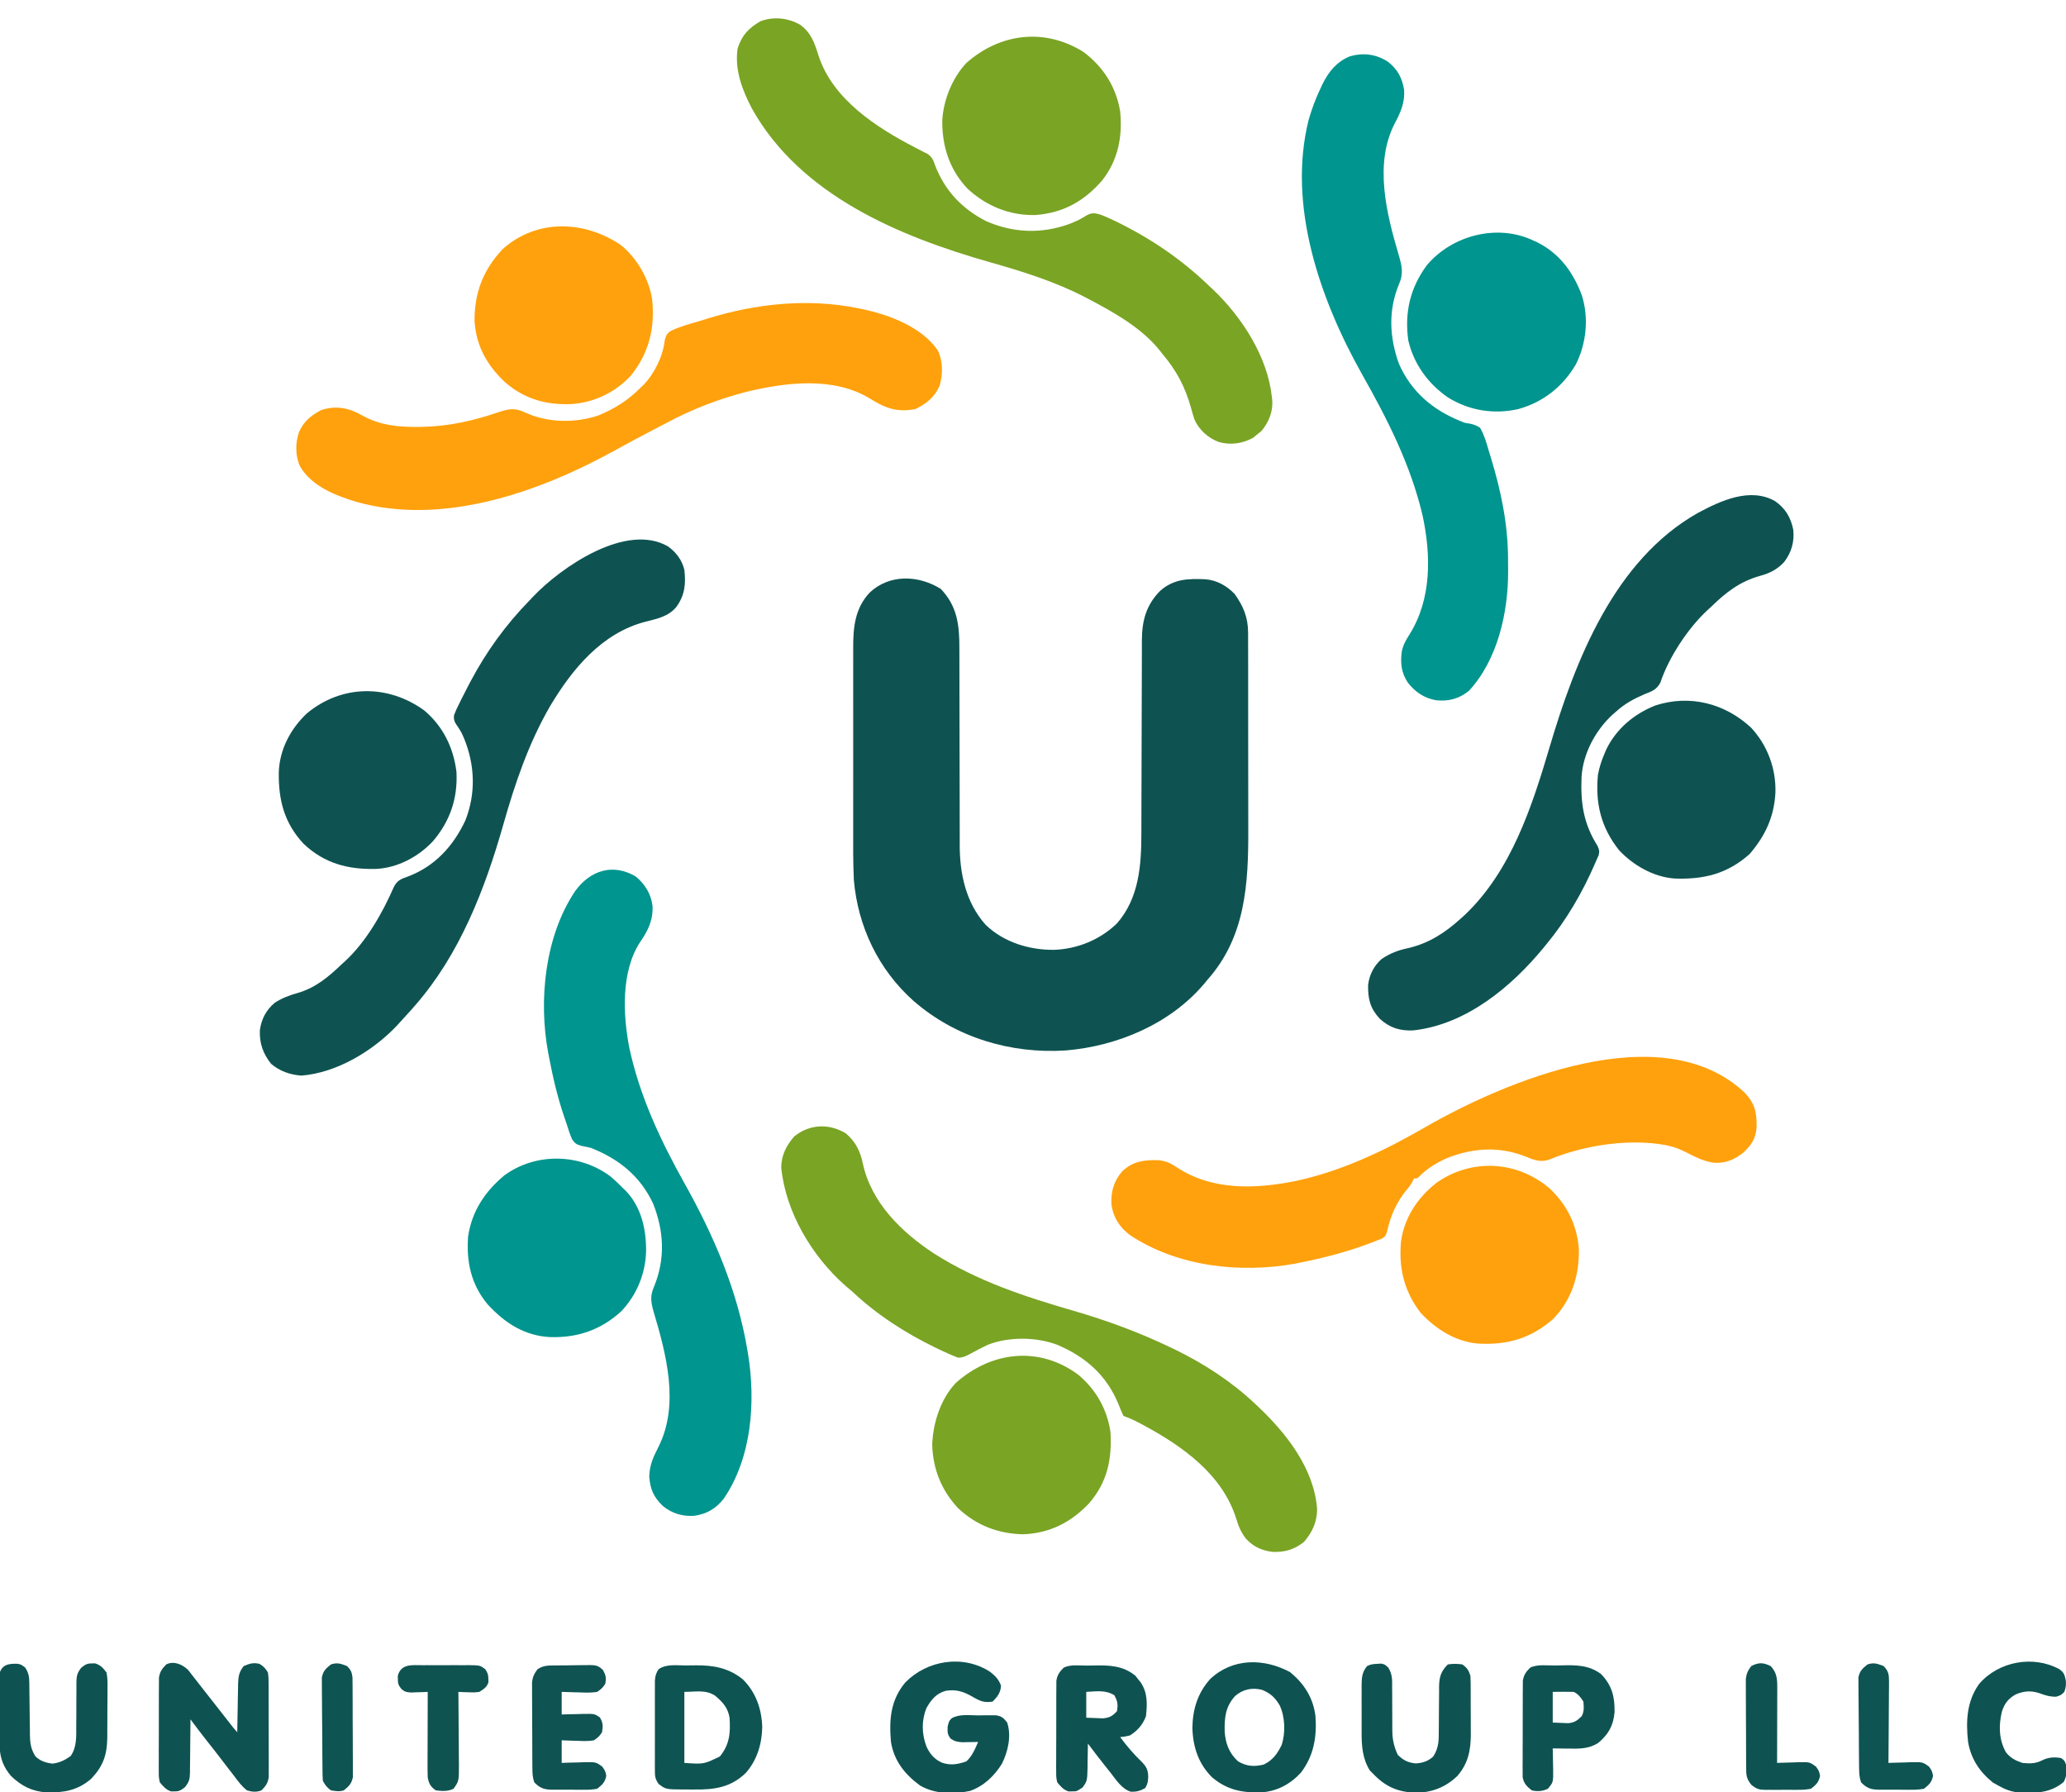 <?xml version="1.0" encoding="UTF-8"?>
<svg version="1.1" xmlns="http://www.w3.org/2000/svg" width="1280" height="1110">
<path d="M0 0 C10.381 10.67 11.704 22.64 11.635 37.017 C11.639 38.464 11.644 39.911 11.651 41.357 C11.663 44.452 11.665 47.547 11.661 50.642 C11.654 55.549 11.67 60.455 11.689 65.362 C11.727 75.783 11.74 86.204 11.75 96.625 C11.761 107.869 11.777 119.113 11.821 130.357 C11.839 135.221 11.843 140.085 11.836 144.949 C11.834 147.992 11.845 151.034 11.859 154.076 C11.863 155.472 11.862 156.867 11.855 158.263 C11.775 176.283 15.592 194.407 27.918 208.176 C39.188 219.013 54.976 223.836 70.319 223.664 C84.745 223.165 98.819 217.402 109.25 207.312 C123.051 191.533 124.4 171.092 124.392 151.149 C124.395 149.748 124.398 148.348 124.402 146.947 C124.41 143.949 124.415 140.951 124.419 137.954 C124.425 133.203 124.441 128.452 124.46 123.701 C124.466 122.069 124.473 120.436 124.479 118.803 C124.482 117.986 124.485 117.169 124.489 116.327 C124.531 105.282 124.564 94.237 124.576 83.192 C124.584 75.72 124.607 68.248 124.645 60.776 C124.665 56.832 124.677 52.888 124.672 48.944 C124.668 45.232 124.682 41.52 124.709 37.809 C124.72 35.817 124.71 33.825 124.7 31.833 C124.825 19.643 127.328 10.201 135.938 1.379 C144.372 -6.158 153.376 -6.344 164.199 -5.871 C171.303 -5.235 177.379 -1.779 182.25 3.312 C187.558 10.815 190.494 17.787 190.511 27.101 C190.515 27.747 190.518 28.393 190.522 29.058 C190.533 31.203 190.529 33.348 190.525 35.493 C190.529 37.04 190.534 38.586 190.54 40.133 C190.554 44.324 190.554 48.514 190.552 52.705 C190.551 56.218 190.555 59.731 190.56 63.244 C190.571 71.548 190.572 79.852 190.566 88.156 C190.56 96.678 190.572 105.2 190.593 113.722 C190.611 121.07 190.617 128.417 190.614 135.764 C190.612 140.138 190.614 144.512 190.628 148.886 C190.728 182.795 188.985 215.714 165.25 242.312 C164.587 243.117 163.925 243.921 163.242 244.75 C142.196 269.601 109.583 283.304 77.623 285.986 C43.382 288.23 9.244 277.958 -16.75 255.312 C-38.479 236.004 -51.274 209.217 -53.75 180.312 C-54.267 169.233 -54.179 158.134 -54.153 147.045 C-54.145 142.73 -54.152 138.416 -54.157 134.101 C-54.163 126.869 -54.155 119.637 -54.141 112.406 C-54.125 104.072 -54.13 95.738 -54.147 87.404 C-54.16 80.207 -54.162 73.01 -54.154 65.813 C-54.15 61.532 -54.149 57.251 -54.159 52.971 C-54.168 48.952 -54.161 44.933 -54.144 40.914 C-54.14 39.448 -54.141 37.982 -54.148 36.516 C-54.201 23.72 -52.99 12.035 -43.93 2.371 C-31.637 -9.174 -13.838 -8.492 0 0 Z " fill="#0E5351" transform="translate(582.75,364.688)"/>
<path d="M0 0 C6.379 4.492 9.595 9.944 11.191 17.543 C12.021 25.007 10.186 31.584 5.613 37.629 C1.339 42.192 -3.027 44.499 -9.086 46.172 C-21.897 49.714 -30.497 56.446 -39.809 65.543 C-40.444 66.117 -41.08 66.69 -41.734 67.281 C-53.997 78.607 -65.869 96.639 -71.145 112.418 C-73.496 116.834 -76.418 117.762 -80.934 119.543 C-87.698 122.468 -93.345 125.505 -98.809 130.543 C-99.479 131.123 -100.149 131.703 -100.84 132.301 C-111.345 141.957 -119 156.289 -119.949 170.677 C-120.597 186.991 -118.84 199.582 -110.004 213.605 C-108.809 216.543 -108.809 216.543 -109.371 219.379 C-109.845 220.423 -110.32 221.467 -110.809 222.543 C-111.082 223.18 -111.355 223.817 -111.636 224.474 C-119.44 242.465 -129.294 259.428 -141.809 274.543 C-142.256 275.09 -142.703 275.638 -143.164 276.202 C-163.254 300.758 -191.507 324.285 -224.352 327.816 C-232.592 328.133 -238.734 326.218 -244.918 320.641 C-250.926 314.173 -252.35 308.393 -252.188 299.648 C-251.419 293.354 -248.636 287.83 -243.871 283.605 C-238.522 280.003 -233.517 278.109 -227.246 276.793 C-214.464 273.815 -204.484 267.293 -194.809 258.543 C-193.977 257.794 -193.146 257.045 -192.289 256.273 C-163.612 229.041 -150.715 189.393 -139.809 152.543 C-123.862 98.67 -99.671 36.484 -47.863 7.258 C-33.609 -0.393 -15.369 -8.807 0 0 Z " fill="#0E5351" transform="translate(1099.809,310.457)"/>
<path d="M0 0 C4.978 3.596 8.629 8.432 10.055 14.484 C11.091 23.187 10.309 30.313 5.055 37.484 C0.062 43.465 -6.877 44.748 -14.093 46.6 C-41.053 53.623 -59.283 75.743 -73.008 98.672 C-86.377 121.699 -94.822 146.553 -102.066 172.076 C-113.459 212.184 -129.102 252.743 -156.945 284.484 C-157.696 285.344 -158.446 286.204 -159.219 287.09 C-161.43 289.585 -163.678 292.04 -165.945 294.484 C-166.844 295.482 -166.844 295.482 -167.762 296.5 C-182.633 312.303 -205.237 326.045 -227.195 327.734 C-234.172 327.269 -240.556 325.016 -245.945 320.484 C-250.997 314.183 -253.273 307.664 -252.945 299.609 C-252.012 292.791 -249.074 287.116 -243.781 282.664 C-239.233 279.716 -234.706 278.022 -229.508 276.547 C-218.301 273.337 -210.239 266.42 -201.945 258.484 C-201.354 257.956 -200.762 257.427 -200.152 256.883 C-187.108 244.799 -177.05 227.19 -170.008 211.043 C-168.006 206.994 -165.682 205.945 -161.383 204.484 C-144.65 198.222 -133.101 185.651 -125.625 169.66 C-119.054 152.989 -119.673 135.469 -126.383 118.984 C-127.978 115.292 -127.978 115.292 -130.12 111.907 C-131.951 109.328 -133.123 107.61 -132.615 104.392 C-131.709 101.947 -130.634 99.68 -129.445 97.359 C-129.025 96.492 -128.605 95.624 -128.173 94.731 C-126.806 91.958 -125.386 89.219 -123.945 86.484 C-123.485 85.603 -123.024 84.721 -122.549 83.813 C-112.695 65.21 -100.662 48.525 -85.945 33.484 C-85.263 32.752 -84.581 32.02 -83.879 31.266 C-66.009 12.463 -25.76 -15.034 0 0 Z " fill="#0E5351" transform="translate(413.945,338.516)"/>
<path d="M0 0 C6.065 5.153 8.94 10.984 10.559 18.645 C15.815 43.032 34.537 61.255 54.744 74.513 C81.448 91.517 110.924 101.207 141.147 109.947 C162.099 116.025 182.339 123.526 202 133 C202.717 133.345 203.433 133.689 204.172 134.044 C221.789 142.645 238.672 153.577 253 167 C253.6 167.558 254.2 168.115 254.818 168.69 C272.621 185.399 290.216 207.439 292.027 232.891 C291.924 240.848 289.106 246.946 284 253 C278.065 257.823 272.206 259.509 264.652 259.305 C257.963 258.536 252.682 256.18 248.062 251.25 C245.023 247.394 243.402 243.665 242 239 C233.523 211.578 209.075 194.083 184.825 181.006 C178.571 177.648 178.571 177.648 172 175 C170.871 172.592 169.889 170.227 168.938 167.75 C161.567 149.883 148.695 138.49 131 131 C118.085 126.085 100.893 125.909 88 131 C84.452 132.695 80.949 134.474 77.517 136.395 C74.823 137.857 72.681 139.005 69.574 138.98 C65.712 137.51 61.977 135.848 58.25 134.062 C57.412 133.661 56.573 133.26 55.709 132.847 C36.917 123.705 19.215 112.376 4 98 C2.65 96.849 1.296 95.703 -0.062 94.562 C-20.873 76.296 -37.332 48.849 -40 21 C-39.849 13.495 -36.847 7.643 -32 2 C-22.47 -5.743 -10.486 -6.263 0 0 Z " fill="#7AA424" transform="translate(524,702)"/>
<path d="M0 0 C6.668 4.922 8.812 11.138 11.2 18.81 C19.86 46 47.117 63.569 71.24 76.038 C72.099 76.479 72.099 76.479 72.977 76.93 C74.023 77.476 75.07 78.023 76.148 78.586 C77.521 79.267 77.521 79.267 78.922 79.961 C81.774 82.043 82.365 83.775 83.523 87.086 C89.631 102.84 100.187 113.915 115.148 121.586 C131.972 128.915 149.228 129.559 166.527 123.379 C172.29 121.04 172.29 121.04 177.613 117.867 C181 116.155 182.521 116.562 186.148 117.586 C188.718 118.598 191.164 119.647 193.648 120.836 C194.375 121.182 195.101 121.529 195.849 121.886 C217.044 132.251 236.185 145.214 253.148 161.586 C254.533 162.876 254.533 162.876 255.945 164.191 C273.686 181.155 289.539 205.673 292.148 230.586 C292.23 231.252 292.311 231.919 292.395 232.605 C292.851 239.625 290.2 246.102 285.773 251.461 C284.907 252.162 284.041 252.863 283.148 253.586 C282.282 254.308 281.416 255.03 280.523 255.773 C273.753 259.409 266.569 260.442 259.141 258.34 C252.679 255.894 247.11 250.926 244.246 244.59 C243.459 242.273 242.789 239.948 242.148 237.586 C238.431 224.208 233.129 214.17 224.148 203.586 C223.668 202.971 223.187 202.356 222.691 201.723 C211.406 187.575 193.982 177.904 178.148 169.586 C177.516 169.252 176.883 168.919 176.23 168.575 C157.683 158.967 137.56 152.709 117.523 147.023 C61.316 131.075 0.1 105.536 -29.898 52.004 C-35.99 40.406 -40.812 27.88 -38.852 14.586 C-36.223 6.397 -32.074 2.085 -24.789 -2.227 C-16.642 -5.345 -7.427 -4.351 0 0 Z " fill="#7AA424" transform="translate(495.852,15.414)"/>
<path d="M0 0 C5.747 4.883 9.326 10.687 10.277 18.188 C10.664 27.089 7.453 33.562 2.484 40.707 C-9.312 58.929 -8.066 85.623 -4.094 106.113 C2.357 136.083 15.278 163.55 30.18 190.155 C48.286 222.49 62.822 256.248 69 293 C69.13 293.759 69.26 294.518 69.394 295.3 C74.278 325.141 71.869 359.898 54.277 385.508 C49.327 391.62 43.9 394.769 36.125 395.938 C28.655 396.384 22.454 394.53 16.625 389.812 C10.97 384.295 8.794 379.491 8.25 371.562 C8.424 364.476 10.797 359.48 13.925 353.303 C27.222 326.893 18.675 295.393 10.708 268.69 C9.146 262.756 8.821 259.449 11.312 253.75 C18.261 236.649 17.366 219.733 10.715 202.711 C2.708 185.447 -10.683 174.815 -28 168 C-29.869 167.578 -31.744 167.178 -33.625 166.812 C-36.644 165.96 -37.703 165.428 -39.508 162.824 C-40.926 159.6 -41.972 156.37 -43 153 C-43.48 151.596 -43.965 150.194 -44.453 148.793 C-48.665 136.432 -51.573 123.821 -54 111 C-54.134 110.304 -54.268 109.608 -54.407 108.891 C-60.396 76.332 -56.444 37.057 -37.688 9 C-28.403 -3.861 -14.237 -8.504 0 0 Z " fill="#00958E" transform="translate(394,543)"/>
<path d="M0 0 C0.666 0.134 1.333 0.268 2.02 0.406 C18.743 3.918 38.97 11.44 49 26 C52.263 32.736 52.206 40.8 50.16 47.926 C46.934 55.084 42.128 58.982 35.188 62.375 C23.941 64.58 16.624 61.92 7.188 56 C-15.321 42.224 -44.403 45.743 -68.867 51.542 C-86.224 55.907 -103.141 62.459 -118.918 70.892 C-121.227 72.121 -123.548 73.323 -125.871 74.523 C-134.073 78.773 -142.219 83.106 -150.294 87.592 C-197.219 113.582 -257.213 135.014 -311.07 119.898 C-324.287 115.904 -338.78 110.269 -346.09 97.93 C-349.127 91.489 -349.08 83.285 -346.75 76.625 C-343.791 69.93 -339.336 66.383 -333 63 C-325.196 60.399 -317.964 61.224 -310.647 64.717 C-309.264 65.422 -307.891 66.146 -306.529 66.89 C-296.341 72.331 -285.467 73.543 -274.062 73.438 C-272.896 73.43 -271.729 73.422 -270.527 73.415 C-253.958 73.105 -238.591 69.608 -222.969 64.27 C-216.857 62.262 -213.134 61.483 -207.125 64.312 C-193.019 70.877 -175.935 71.313 -161.203 66.32 C-150.969 62.102 -142.789 56.874 -135 49 C-134.45 48.483 -133.899 47.966 -133.332 47.434 C-126.522 40.441 -121.226 29.563 -120.188 19.938 C-119.509 17.086 -118.873 15.557 -116.367 13.959 C-110.815 11.289 -104.904 9.689 -99 8 C-97.281 7.465 -95.564 6.926 -93.848 6.383 C-63.481 -2.998 -31.319 -6.413 0 0 Z " fill="#FFA10C" transform="translate(532,191)"/>
<path d="M0 0 C5.986 4.665 8.914 10.147 10.027 17.621 C10.505 25.457 7.733 31.646 4.09 38.434 C-8.602 63.28 -0.911 94.112 6.566 119.297 C8.574 126.3 9.864 131.074 6.777 137.934 C0.129 154.038 0.914 170.534 6.715 186.871 C14.277 204.226 27.645 215.635 44.973 222.605 C47.888 223.792 47.888 223.792 50.275 224.067 C53.008 224.597 54.775 225.176 57.09 226.746 C59.626 231.083 60.958 235.758 62.34 240.559 C62.76 241.923 63.181 243.286 63.605 244.649 C70.062 265.722 74.471 286.797 74.406 308.897 C74.402 311.113 74.426 313.327 74.451 315.543 C74.564 340.987 67.941 370.576 50.09 389.746 C43.991 394.614 37.444 396.332 29.734 395.488 C22.315 394.121 17.127 390.556 12.418 384.719 C8.241 378.514 7.624 372.553 8.586 365.238 C9.421 361.106 11.249 358.074 13.48 354.551 C27.115 332.584 26.759 305.574 21.423 280.913 C14.047 249.622 -0.37 221.326 -16.098 193.496 C-41.996 147.385 -62.508 89.076 -49.098 35.871 C-47.188 29.26 -44.839 22.971 -41.91 16.746 C-41.458 15.775 -41.005 14.805 -40.539 13.805 C-36.699 6.155 -32.025 0.304 -24.035 -3.191 C-15.671 -5.832 -7.303 -4.794 0 0 Z " fill="#00958E" transform="translate(859.91,38.254)"/>
<path d="M0 0 C6.257 6.821 7.321 12.3 7.148 21.508 C6.548 28.299 3.969 32.14 -0.906 36.766 C-6.408 41.228 -11.893 43.57 -19.105 43.234 C-25.321 42.382 -30.636 39.756 -36.156 36.891 C-41.148 34.335 -45.617 32.737 -51.156 31.953 C-51.837 31.844 -52.517 31.734 -53.219 31.621 C-75.015 28.616 -100.485 32.721 -120.772 41.024 C-126.126 43.111 -130.256 41.765 -135.344 39.578 C-151.839 32.969 -167.882 33.776 -184.406 40.203 C-190.751 43.006 -196.958 46.641 -201.809 51.664 C-203.156 52.953 -203.156 52.953 -205.156 52.953 C-205.419 53.532 -205.682 54.111 -205.953 54.707 C-207.217 57.066 -208.672 58.856 -210.406 60.891 C-215.924 67.88 -219.537 75.842 -221.469 84.516 C-222.608 88.59 -222.608 88.59 -224.949 90.141 C-225.678 90.429 -226.406 90.718 -227.156 91.016 C-227.967 91.342 -228.777 91.668 -229.613 92.004 C-230.452 92.317 -231.291 92.63 -232.156 92.953 C-232.932 93.246 -233.707 93.539 -234.507 93.842 C-247.797 98.694 -261.298 102.169 -275.156 104.953 C-276.288 105.189 -277.42 105.425 -278.586 105.668 C-312.836 111.891 -351.752 107.531 -381.156 87.953 C-387.574 83.039 -391.416 77.123 -392.57 69.062 C-392.962 61.019 -391.095 54.454 -385.734 48.328 C-378.914 42.168 -372.412 41.395 -363.527 41.602 C-358.962 42.078 -355.913 43.402 -352.156 45.953 C-330.055 60.58 -303.369 59.508 -278.335 54.481 C-250.019 48.381 -223.62 35.87 -198.656 21.453 C-148.562 -7.445 -51.083 -48.492 0 0 Z " fill="#FFA10C" transform="translate(1081.156,677.047)"/>
<path d="M0 0 C12.443 9.182 20.46 21.695 23 37 C24.525 52.662 21.761 67.032 11.926 79.664 C0.73 92.598 -12.07 99.79 -29.266 101.184 C-45.258 101.673 -59.961 95.673 -71.625 84.812 C-82.794 72.996 -87.407 58.454 -87.207 42.426 C-86.446 29.84 -80.953 16.067 -72.133 6.871 C-51.276 -11.426 -23.951 -14.797 0 0 Z " fill="#7AA424" transform="translate(671,32)"/>
<path d="M0 0 C10.789 10.17 17.059 22.872 18.078 37.785 C18.324 54.007 13.675 68.748 2.289 80.684 C-11.586 92.92 -26.474 97.18 -44.8 96.04 C-58.698 94.68 -70.831 86.926 -80.125 76.812 C-90.241 63.522 -93.629 49.194 -92.125 32.812 C-90.031 17.932 -81.875 5.755 -70.188 -3.5 C-48.445 -18.789 -20.196 -17.276 0 0 Z " fill="#FFA10C" transform="translate(960.125,736.188)"/>
<path d="M0 0 C1.172 0.526 1.172 0.526 2.367 1.062 C16.227 7.969 24.827 19.808 30.055 34.02 C34.447 47.867 32.853 63.741 26.375 76.625 C18.298 90.48 6.09 100.125 -9.312 104.398 C-24.526 107.804 -39.687 105.388 -52.945 97.176 C-65.196 88.68 -74.102 76.538 -77.5 61.812 C-79.894 44.568 -76.333 29.241 -65.93 15.207 C-50.318 -3.286 -22.263 -10.608 0 0 Z " fill="#00958E" transform="translate(950,149)"/>
<path d="M0 0 C11.012 9.263 17.765 21.185 19.938 35.438 C20.905 52.42 18.039 66.501 6.625 79.688 C-4.586 91.478 -17.744 98.189 -34.125 98.812 C-49.544 98.506 -63.053 93.357 -74.375 82.75 C-84.757 71.685 -90.098 58.446 -90.5 43.25 C-90.019 29.844 -85.302 14.955 -75.84 5.016 C-53.795 -14.558 -24.221 -17.988 0 0 Z " fill="#7AA424" transform="translate(668.062,851.562)"/>
<path d="M0 0 C10.093 8.035 17.522 20.776 19.66 33.445 C21.589 51.18 17.94 66.763 6.699 80.914 C-3.095 91.546 -16.258 97.869 -30.633 98.754 C-46.217 99.358 -59.558 95.491 -71.465 85.195 C-82.557 74.757 -89.284 62.883 -90.34 47.445 C-90.489 29.963 -84.997 15.574 -73 2.836 C-52.008 -16.029 -22.771 -15.13 0 0 Z " fill="#FFA10C" transform="translate(384.34,151.555)"/>
<path d="M0 0 C2.509 2.205 4.888 4.48 7.234 6.855 C7.809 7.408 8.384 7.961 8.977 8.531 C18.594 18.572 21.622 32.354 21.533 45.774 C21.156 59.732 15.823 72.872 6.168 83.086 C-6.488 94.668 -20.86 99.543 -37.766 99.102 C-53.849 98.333 -66.136 90.292 -76.77 78.664 C-86.937 66.388 -89.86 52.495 -88.766 36.855 C-86.446 21.183 -78.431 9.112 -66.453 -0.957 C-46.947 -15.391 -19.103 -14.813 0 0 Z " fill="#00958E" transform="translate(378.766,729.145)"/>
<path d="M0 0 C11.679 9.859 18.125 23.114 19.957 38.145 C20.77 54.563 15.957 68.652 5.266 81.121 C-3.802 90.775 -16.699 97.58 -30.043 98.168 C-47.243 98.567 -61.877 94.783 -74.73 82.617 C-86.817 69.722 -90.37 55.392 -90.133 38.289 C-89.638 24.226 -82.965 11.577 -72.855 1.93 C-51.326 -16.043 -22.606 -16.39 0 0 Z " fill="#0E5351" transform="translate(262.855,440.07)"/>
<path d="M0 0 C10.134 10.907 15.491 25.318 15.08 40.128 C14.331 55.083 8.835 66.95 -0.898 78.262 C-14.758 90.619 -29.446 94.144 -47.551 93.437 C-60.497 92.472 -73.035 85.257 -81.797 75.906 C-92.979 61.835 -96.56 46.984 -94.898 29.262 C-94.046 24.666 -92.734 20.555 -90.898 16.262 C-90.297 14.85 -90.297 14.85 -89.684 13.41 C-83.479 0.64 -72.323 -8.665 -59.199 -13.793 C-37.889 -20.646 -16.253 -15.076 0 0 Z " fill="#0E5351" transform="translate(1084.898,450.738)"/>
<path d="M0 0 C0.748 0.964 1.495 1.928 2.266 2.922 C2.683 3.451 3.101 3.979 3.531 4.524 C4.42 5.652 5.301 6.786 6.174 7.925 C7.505 9.658 8.856 11.374 10.215 13.086 C12.517 15.991 14.801 18.909 17.081 21.833 C19.594 25.055 22.117 28.27 24.641 31.484 C25.114 32.089 25.588 32.694 26.076 33.318 C28.19 36.086 28.19 36.086 30.516 38.672 C30.53 37.608 30.545 36.543 30.56 35.447 C30.618 31.486 30.695 27.526 30.778 23.566 C30.811 21.854 30.839 20.142 30.862 18.43 C30.896 15.965 30.948 13.5 31.004 11.035 C31.01 10.274 31.017 9.512 31.023 8.727 C31.147 4.238 31.653 1.196 34.516 -2.328 C38.132 -3.868 40.404 -4.581 44.266 -3.703 C46.865 -2.115 47.958 -0.947 49.516 1.672 C49.903 4.701 49.903 4.701 49.92 8.289 C49.927 8.945 49.933 9.6 49.94 10.276 C49.959 12.438 49.955 14.6 49.949 16.762 C49.954 18.269 49.959 19.775 49.965 21.282 C49.974 24.439 49.972 27.595 49.962 30.752 C49.95 34.792 49.97 38.83 50 42.87 C50.018 45.982 50.018 49.093 50.012 52.205 C50.012 53.694 50.018 55.183 50.03 56.672 C50.045 58.757 50.034 60.841 50.017 62.926 C50.017 64.11 50.017 65.295 50.017 66.516 C49.415 70.304 48.183 71.966 45.516 74.672 C42.355 75.896 39.735 75.659 36.516 74.672 C33.254 72.132 30.967 68.977 28.516 65.672 C27.329 64.147 26.142 62.623 24.954 61.099 C23.682 59.457 22.423 57.804 21.168 56.148 C17.981 51.954 14.716 47.823 11.446 43.693 C8.063 39.406 4.777 35.052 1.516 30.672 C1.509 32.405 1.509 32.405 1.503 34.173 C1.481 38.469 1.427 42.764 1.363 47.06 C1.34 48.917 1.325 50.775 1.32 52.632 C1.311 55.306 1.27 57.979 1.223 60.652 C1.229 61.893 1.229 61.893 1.235 63.159 C1.125 67.505 0.908 69.181 -1.9 72.694 C-4.403 74.61 -5.401 75.359 -8.484 75.297 C-9.443 75.316 -9.443 75.316 -10.422 75.336 C-13.723 74.273 -15.283 72.301 -17.484 69.672 C-18.113 66.523 -18.113 66.523 -18.115 62.941 C-18.126 61.957 -18.126 61.957 -18.137 60.954 C-18.154 58.797 -18.135 56.641 -18.113 54.484 C-18.114 52.979 -18.117 51.473 -18.121 49.968 C-18.123 46.817 -18.109 43.667 -18.081 40.517 C-18.047 36.485 -18.053 32.454 -18.072 28.422 C-18.083 25.314 -18.074 22.207 -18.059 19.1 C-18.053 17.614 -18.054 16.127 -18.06 14.641 C-18.066 12.561 -18.045 10.482 -18.018 8.402 C-18.012 7.221 -18.005 6.039 -17.999 4.821 C-17.383 1.049 -16.123 -0.616 -13.484 -3.328 C-8.82 -5.741 -3.549 -3.326 0 0 Z " fill="#0E5351" transform="translate(116.484,1034.328)"/>
<path d="M0 0 C8.789 7.191 14.337 15.915 15.75 27.25 C16.691 40.098 14.714 51.853 6.75 62.25 C0.244 69.401 -8.072 73.83 -17.754 74.488 C-29.592 74.814 -38.891 73.066 -48.246 65.234 C-56.754 56.809 -60.148 46.396 -60.5 34.625 C-60.358 23.121 -57.23 12.823 -49.398 4.215 C-35.481 -8.843 -16.094 -8.666 0 0 Z M-34.031 14.797 C-40.044 21.458 -40.648 28.007 -40.5 36.77 C-39.96 44.292 -37.793 50.076 -32.25 55.25 C-26.812 58.436 -22.302 58.714 -16.25 57.25 C-10.762 54.56 -7.885 50.625 -5.25 45.25 C-2.693 37.726 -3.048 27.692 -6.438 20.562 C-9.272 15.761 -12.117 13.121 -17.312 11 C-23.471 9.428 -29.215 10.614 -34.031 14.797 Z " fill="#0E5351" transform="translate(799.25,1035.75)"/>
<path d="M0 0 C3.287 2.619 5.206 4.552 6.711 8.512 C6.424 12.913 4.577 15.333 1.523 18.387 C-3.657 19.268 -6.34 18.088 -10.852 15.449 C-16.549 12.16 -21.049 10.67 -27.602 11.73 C-33.487 13.425 -36.531 17.174 -39.477 22.387 C-42.656 30.191 -42.432 38.522 -39.445 46.348 C-37.223 51.026 -34.5 54.21 -29.664 56.324 C-24.351 58.019 -20.042 57.282 -14.789 55.449 C-11.113 52.17 -9.441 47.843 -7.477 43.387 C-8.369 43.41 -9.261 43.433 -10.18 43.457 C-11.35 43.475 -12.521 43.493 -13.727 43.512 C-14.887 43.535 -16.047 43.558 -17.242 43.582 C-20.33 43.396 -21.932 43.069 -24.477 41.387 C-26.558 38.71 -26.472 37.269 -26.352 33.824 C-25.477 30.387 -25.477 30.387 -23.82 28.699 C-18.957 25.976 -12.911 26.919 -7.477 26.949 C-6.193 26.929 -4.909 26.909 -3.586 26.889 C-2.354 26.889 -1.121 26.89 0.148 26.891 C1.275 26.889 2.402 26.887 3.562 26.885 C7.17 27.496 8.314 28.524 10.523 31.387 C13.273 39.636 11.055 49.292 7.27 56.91 C2.502 64.522 -3.891 70.677 -12.445 73.727 C-22.606 75.939 -34.351 75.713 -43.477 70.387 C-52.888 63.494 -59.601 55.071 -61.477 43.387 C-62.679 29.532 -61.783 17.497 -52.523 6.457 C-38.891 -7.331 -16.671 -10.86 0 0 Z " fill="#0E5352" transform="translate(613.477,1035.613)"/>
<path d="M0 0 C2.09 -0.004 4.177 -0.041 6.267 -0.079 C17.173 -0.171 26.645 1.587 35.277 8.609 C43.34 16.584 46.899 26.829 47.308 37.996 C47.166 48.483 44.118 58.647 37.12 66.562 C27.897 75.506 17.744 77.028 5.258 76.837 C3.164 76.808 1.073 76.817 -1.02 76.83 C-12.44 76.777 -12.44 76.777 -16.942 73.371 C-19.292 69.846 -19.195 68.391 -19.201 64.219 C-19.207 62.95 -19.214 61.682 -19.22 60.376 C-19.216 58.99 -19.212 57.604 -19.208 56.218 C-19.209 54.797 -19.211 53.376 -19.214 51.955 C-19.217 48.977 -19.212 45.999 -19.203 43.02 C-19.191 39.206 -19.198 35.392 -19.21 31.577 C-19.217 28.643 -19.215 25.708 -19.21 22.773 C-19.208 21.367 -19.21 19.961 -19.215 18.554 C-19.22 16.587 -19.211 14.62 -19.201 12.652 C-19.199 11.533 -19.198 10.414 -19.196 9.261 C-18.945 6.4 -18.49 4.762 -16.942 2.371 C-12.189 -1.064 -5.617 -0.001 0 0 Z M-0.942 16.371 C-0.942 30.891 -0.942 45.411 -0.942 60.371 C11.124 61.193 11.124 61.193 21.058 56.371 C27.139 48.915 27.687 41.766 27.058 32.371 C26.002 26.111 22.852 22.744 18.093 18.718 C12.277 14.867 6.051 16.371 -0.942 16.371 Z " fill="#0E5452" transform="translate(424.942,1031.629)"/>
<path d="M0 0 C1.373 -0.011 2.746 -0.032 4.119 -0.062 C13.76 -0.27 22.304 -0.035 30.019 6.295 C30.792 7.285 30.792 7.285 31.581 8.295 C32.117 8.955 32.654 9.615 33.206 10.295 C37.69 16.818 37.371 23.633 36.581 31.295 C34.713 36.475 31.284 40.427 26.581 43.295 C23.269 44.045 23.269 44.045 20.581 44.295 C24.664 49.807 28.918 54.829 33.882 59.569 C36.811 62.545 37.887 64.63 37.956 68.733 C37.861 71.79 37.668 73.141 36.144 75.858 C32.959 77.644 30.72 78.297 27.065 78.112 C21.434 76.261 18.103 70.815 14.581 66.295 C13.591 65.059 12.6 63.823 11.608 62.588 C7.854 57.883 4.188 53.115 0.581 48.295 C0.575 49.346 0.575 49.346 0.569 50.419 C0.536 53.608 0.465 56.795 0.394 59.983 C0.388 61.085 0.382 62.188 0.376 63.324 C0.154 71.491 0.154 71.491 -2.72 75.526 C-6.463 77.98 -6.463 77.98 -9.419 77.92 C-10.378 77.94 -10.378 77.94 -11.356 77.959 C-14.651 76.898 -16.218 74.914 -18.419 72.295 C-19.047 69.222 -19.047 69.222 -19.05 65.748 C-19.063 64.443 -19.075 63.139 -19.088 61.794 C-19.076 60.378 -19.062 58.961 -19.048 57.545 C-19.049 56.085 -19.051 54.624 -19.055 53.163 C-19.058 50.107 -19.043 47.051 -19.016 43.994 C-18.982 40.083 -18.988 36.174 -19.007 32.263 C-19.017 29.248 -19.008 26.234 -18.993 23.219 C-18.988 21.777 -18.988 20.336 -18.995 18.894 C-19 16.877 -18.977 14.859 -18.952 12.842 C-18.946 11.696 -18.94 10.549 -18.934 9.368 C-18.31 5.645 -17.024 3.977 -14.419 1.295 C-10.18 -0.824 -4.662 0.027 0 0 Z M-0.419 16.295 C-0.419 21.575 -0.419 26.855 -0.419 32.295 C1.788 32.378 3.995 32.46 6.269 32.545 C7.51 32.592 8.751 32.638 10.03 32.686 C14.168 32.231 15.744 31.292 18.581 28.295 C19.341 24.115 19.011 22.072 16.956 18.358 C11.404 14.964 5.989 15.996 -0.419 16.295 Z " fill="#0E5351" transform="translate(673.419,1031.705)"/>
<path d="M0 0 C0.771 -0.049 1.542 -0.098 2.336 -0.148 C4.625 0.375 4.625 0.375 6.737 2.307 C9.367 6.58 9.174 10.064 9.129 14.988 C9.138 15.917 9.148 16.845 9.157 17.802 C9.186 20.764 9.189 23.725 9.188 26.688 C9.191 29.639 9.201 32.59 9.228 35.541 C9.245 37.374 9.248 39.208 9.235 41.041 C9.282 46.82 10.187 51.11 12.625 56.375 C16.189 59.85 18.901 61.209 23.875 61.688 C28.209 61.326 31.403 60.358 34.625 57.375 C38.033 52.037 38.051 47.461 38.031 41.34 C38.042 40.384 38.053 39.427 38.064 38.442 C38.11 34.369 38.121 30.295 38.136 26.221 C38.152 23.24 38.185 20.259 38.219 17.277 C38.216 16.36 38.213 15.442 38.21 14.496 C38.282 8.363 39.168 4.832 43.625 0.375 C46.663 -0.129 49.582 -0.074 52.625 0.375 C55.657 2.573 56.442 3.825 57.625 7.375 C57.721 8.785 57.763 10.199 57.77 11.612 C57.777 12.463 57.783 13.315 57.79 14.193 C57.791 15.111 57.792 16.03 57.793 16.977 C57.798 18.403 57.798 18.403 57.803 19.858 C57.808 21.874 57.81 23.89 57.81 25.906 C57.812 28.967 57.831 32.028 57.85 35.09 C57.853 37.052 57.855 39.014 57.855 40.977 C57.863 41.883 57.87 42.79 57.877 43.724 C57.842 53.72 56.204 61.627 49.625 69.375 C42.396 76.356 34.17 79.571 24.188 79.875 C13.082 79.528 5.323 76.365 -2.375 68.375 C-3.52 67.23 -3.52 67.23 -4.688 66.062 C-9.267 58.77 -9.827 50.701 -9.773 42.293 C-9.778 40.767 -9.778 40.767 -9.782 39.211 C-9.784 37.079 -9.779 34.947 -9.766 32.815 C-9.75 29.554 -9.766 26.294 -9.785 23.033 C-9.783 20.953 -9.779 18.873 -9.773 16.793 C-9.78 15.822 -9.786 14.851 -9.792 13.851 C-9.74 8.917 -9.687 5.331 -6.375 1.375 C-4.088 0.231 -2.546 0.11 0 0 Z " fill="#0E5351" transform="translate(853.375,1030.625)"/>
<path d="M0 0 C2.125 0.395 2.125 0.395 4.625 2.207 C6.801 5.381 7.251 7.927 7.283 11.679 C7.293 12.54 7.303 13.402 7.314 14.289 C7.321 15.217 7.328 16.145 7.336 17.102 C7.364 19.07 7.393 21.038 7.422 23.006 C7.463 26.107 7.5 29.207 7.526 32.308 C7.554 35.302 7.6 38.295 7.648 41.289 C7.652 42.211 7.655 43.133 7.658 44.083 C7.757 49.264 8.259 52.9 11.125 57.395 C14.253 60.291 17.5 61.318 21.688 61.832 C26.165 61.262 29.232 59.747 32.875 57.145 C36.766 51.697 36.393 44.87 36.363 38.48 C36.379 36.566 36.395 34.652 36.412 32.738 C36.429 29.745 36.437 26.752 36.43 23.759 C36.428 20.853 36.456 17.949 36.488 15.043 C36.478 14.15 36.468 13.257 36.457 12.337 C36.528 7.835 36.663 5.981 39.536 2.333 C42.038 0.46 43.065 -0.292 46.125 -0.23 C46.764 -0.243 47.404 -0.256 48.062 -0.27 C51.537 0.849 52.903 2.498 55.125 5.395 C55.855 9.024 55.778 12.594 55.719 16.285 C55.719 17.344 55.719 18.404 55.719 19.495 C55.714 21.734 55.696 23.973 55.667 26.212 C55.625 29.619 55.626 33.023 55.633 36.43 C55.622 38.611 55.609 40.792 55.594 42.973 C55.593 44.487 55.593 44.487 55.593 46.032 C55.42 56.536 52.952 63.507 45.672 71.156 C37.423 78.405 28.68 79.89 18.02 79.664 C9.006 79.04 2.498 75.77 -3.996 69.555 C-8.559 64.309 -10.977 58.282 -11.052 51.344 C-11.065 50.316 -11.078 49.288 -11.091 48.229 C-11.098 47.12 -11.106 46.01 -11.113 44.867 C-11.121 43.727 -11.129 42.586 -11.138 41.411 C-11.152 38.998 -11.162 36.585 -11.17 34.171 C-11.187 30.475 -11.231 26.78 -11.275 23.084 C-11.286 20.741 -11.294 18.398 -11.301 16.055 C-11.318 14.947 -11.336 13.84 -11.354 12.699 C-11.351 11.668 -11.348 10.637 -11.345 9.574 C-11.351 8.669 -11.357 7.763 -11.363 6.829 C-10.101 0.528 -5.555 -0.247 0 0 Z " fill="#0E5351" transform="translate(10.875,1030.605)"/>
<path d="M0 0 C1.47 -0.016 2.94 -0.044 4.41 -0.082 C13.324 -0.314 21.27 -0.254 28.727 5.35 C35.455 12.401 37.229 19.389 37.031 29.03 C36.272 37.304 33.23 42.663 26.922 47.975 C20.933 51.726 15.184 51.602 8.352 51.475 C6.961 51.462 6.961 51.462 5.543 51.448 C3.271 51.424 0.999 51.392 -1.273 51.35 C-1.258 51.93 -1.242 52.509 -1.226 53.107 C-1.163 55.75 -1.124 58.394 -1.086 61.038 C-1.061 61.95 -1.036 62.862 -1.01 63.801 C-0.916 72.359 -0.916 72.359 -4.273 76.35 C-7.431 77.929 -10.88 78.169 -14.273 77.35 C-17.396 74.796 -19.082 73.286 -19.902 69.277 C-19.903 68.131 -19.904 66.984 -19.905 65.803 C-19.917 64.498 -19.93 63.194 -19.943 61.849 C-19.93 60.433 -19.917 59.016 -19.902 57.6 C-19.903 56.139 -19.906 54.679 -19.91 53.218 C-19.913 50.162 -19.898 47.106 -19.87 44.049 C-19.836 40.138 -19.842 36.229 -19.861 32.318 C-19.872 29.303 -19.863 26.289 -19.848 23.274 C-19.842 21.832 -19.843 20.39 -19.849 18.949 C-19.855 16.932 -19.831 14.914 -19.807 12.897 C-19.801 11.751 -19.794 10.604 -19.788 9.423 C-19.165 5.7 -17.879 4.032 -15.273 1.35 C-10.85 -0.862 -4.914 0.04 0 0 Z M-1.273 16.35 C-1.273 22.62 -1.273 28.89 -1.273 35.35 C1.789 35.474 1.789 35.474 4.914 35.6 C6.637 35.67 6.637 35.67 8.395 35.741 C12.366 35.275 13.914 34.126 16.727 31.35 C18.277 28.25 18.016 25.771 17.727 22.35 C15.931 19.597 14.674 17.824 11.727 16.35 C7.391 16.211 3.066 16.308 -1.273 16.35 Z " fill="#0E5352" transform="translate(963.273,1031.65)"/>
<path d="M0 0 C2.88 2.311 3.004 3.016 3.875 6.875 C4.118 9.746 3.954 11.134 3 13.938 C1 16 1 16 -2.125 17 C-6.255 17 -8.928 16.115 -12.742 14.719 C-17.841 13.096 -22.34 13.456 -27.25 15.625 C-31.797 18.193 -34.1 21.201 -35.715 26.223 C-37.782 34.75 -37.609 43.567 -33.242 51.344 C-30.564 54.914 -27.139 56.62 -23 58 C-18.569 58.439 -15.028 58.514 -11 56.5 C-6.959 54.48 -3.441 54.242 1 55 C3.062 56.5 3.062 56.5 4 59 C4.49 63.406 4.599 65.801 2.625 69.75 C-5.641 76.835 -15.549 76.951 -25.947 76.236 C-30.411 75.722 -34.132 74.215 -38 72 C-39.052 71.422 -40.104 70.845 -41.188 70.25 C-49.548 63.561 -54.892 55.487 -56.68 44.891 C-58.089 32.17 -57.499 19.77 -49.812 9.062 C-37.782 -4.888 -16.333 -8.928 0 0 Z " fill="#0E5351" transform="translate(1276,1034)"/>
<path d="M0 0 C0.763 -0.009 1.526 -0.018 2.313 -0.027 C3.926 -0.042 5.539 -0.051 7.152 -0.054 C9.617 -0.066 12.08 -0.116 14.545 -0.166 C16.113 -0.175 17.682 -0.183 19.25 -0.188 C20.353 -0.217 20.353 -0.217 21.479 -0.247 C25.276 -0.213 26.862 0.057 29.653 2.719 C31.558 6.003 31.892 7.634 31.191 11.371 C29.363 14.039 29.363 14.039 26.191 16.371 C22.402 16.985 18.705 16.843 14.879 16.684 C13.852 16.661 12.825 16.638 11.768 16.615 C9.242 16.556 6.716 16.467 4.191 16.371 C4.191 20.991 4.191 25.611 4.191 30.371 C5.661 30.325 7.13 30.278 8.645 30.23 C10.577 30.193 12.509 30.157 14.441 30.121 C15.894 30.071 15.894 30.071 17.375 30.02 C24.532 29.921 24.532 29.921 27.828 32.172 C29.867 35.461 29.79 37.582 29.191 41.371 C27.301 44.074 27.301 44.074 24.191 46.371 C20.731 46.975 17.378 46.844 13.879 46.684 C12.948 46.661 12.016 46.638 11.057 46.615 C8.768 46.557 6.479 46.467 4.191 46.371 C4.191 50.991 4.191 55.611 4.191 60.371 C5.722 60.313 7.252 60.255 8.828 60.195 C10.845 60.148 12.862 60.103 14.879 60.059 C15.886 60.017 16.894 59.975 17.932 59.932 C25.426 59.808 25.426 59.808 29.359 62.703 C31.191 65.371 31.191 65.371 31.816 68.371 C30.965 72.458 29.436 73.781 26.191 76.371 C23.397 76.86 21.224 77.053 18.441 77 C17.706 77.002 16.97 77.005 16.212 77.007 C14.662 77.006 13.112 76.993 11.562 76.968 C9.198 76.934 6.837 76.947 4.473 76.967 C2.962 76.96 1.452 76.95 -0.059 76.938 C-1.112 76.945 -1.112 76.945 -2.187 76.953 C-6.971 76.838 -9.485 75.813 -12.809 72.371 C-13.881 69.153 -13.948 66.803 -13.97 63.418 C-13.979 62.194 -13.989 60.969 -13.999 59.707 C-14.004 58.368 -14.008 57.03 -14.012 55.691 C-14.017 54.318 -14.023 52.944 -14.029 51.57 C-14.039 48.69 -14.045 45.81 -14.049 42.93 C-14.054 39.246 -14.078 35.562 -14.107 31.878 C-14.125 29.04 -14.131 26.202 -14.132 23.364 C-14.135 22.006 -14.143 20.648 -14.156 19.29 C-14.173 17.388 -14.17 15.485 -14.165 13.583 C-14.169 12.501 -14.172 11.42 -14.176 10.306 C-13.753 6.928 -12.832 5.089 -10.809 2.371 C-7.128 -0.083 -4.265 0.031 0 0 Z " fill="#0F5352" transform="translate(343.809,1031.629)"/>
<path d="M0 0 C1.028 -0.004 2.056 -0.008 3.115 -0.012 C5.287 -0.014 7.459 -0.007 9.631 0.01 C12.957 0.031 16.28 0.01 19.605 -0.016 C21.716 -0.013 23.827 -0.008 25.938 0 C26.932 -0.008 27.927 -0.016 28.952 -0.025 C35.833 0.069 35.833 0.069 39.092 2.439 C40.568 4.682 41.036 5.865 41.031 8.531 C41.053 9.191 41.075 9.851 41.098 10.531 C40.102 13.697 38.2 14.742 35.469 16.531 C32.137 16.922 32.137 16.922 28.656 16.781 C27.495 16.745 26.333 16.709 25.137 16.672 C24.256 16.625 23.376 16.579 22.469 16.531 C22.475 17.194 22.482 17.858 22.489 18.541 C22.555 25.452 22.601 32.362 22.634 39.273 C22.649 41.851 22.669 44.429 22.695 47.007 C22.732 50.716 22.748 54.424 22.762 58.133 C22.777 59.283 22.793 60.433 22.809 61.618 C22.811 71.773 22.811 71.773 19.469 76.531 C16.016 78.258 12.245 78.022 8.469 77.531 C5.178 75.228 4.194 73.379 3.469 69.531 C3.383 67.76 3.351 65.985 3.355 64.212 C3.355 63.151 3.355 62.09 3.355 60.997 C3.361 59.859 3.366 58.72 3.371 57.547 C3.373 56.376 3.374 55.205 3.375 53.999 C3.381 50.26 3.394 46.521 3.406 42.781 C3.411 40.246 3.416 37.711 3.42 35.176 C3.431 28.961 3.448 22.746 3.469 16.531 C2.505 16.578 1.54 16.624 0.547 16.672 C-0.716 16.708 -1.98 16.744 -3.281 16.781 C-5.161 16.851 -5.161 16.851 -7.078 16.922 C-10.531 16.531 -10.531 16.531 -12.951 14.641 C-14.661 12.359 -15.075 11.344 -15.031 8.531 C-15.047 7.541 -15.047 7.541 -15.062 6.531 C-13.077 -0.942 -6.325 -0.051 0 0 Z " fill="#0F5351" transform="translate(261.531,1031.469)"/>
<path d="M0 0 C3.809 3.94 4.126 7.93 4.114 13.228 C4.113 14.268 4.113 15.309 4.113 16.381 C4.108 17.498 4.103 18.615 4.098 19.766 C4.096 20.914 4.095 22.063 4.093 23.246 C4.088 26.914 4.075 30.582 4.062 34.25 C4.057 36.737 4.053 39.224 4.049 41.711 C4.038 47.807 4.021 53.904 4 60 C4.61 59.974 5.22 59.948 5.848 59.921 C8.628 59.816 11.407 59.752 14.188 59.688 C15.147 59.646 16.107 59.604 17.096 59.561 C24.243 59.437 24.243 59.437 28.137 62.332 C30 65 30 65 30.625 68 C29.774 72.087 28.243 73.408 25 76 C22.207 76.501 20.034 76.704 17.25 76.664 C16.146 76.671 16.146 76.671 15.021 76.679 C13.471 76.682 11.921 76.673 10.371 76.652 C8.006 76.625 5.646 76.652 3.281 76.684 C1.771 76.68 0.26 76.674 -1.25 76.664 C-2.303 76.679 -2.303 76.679 -3.378 76.695 C-7.277 76.602 -8.878 76.101 -11.922 73.583 C-15.006 69.749 -15.131 67.852 -15.161 62.977 C-15.171 61.712 -15.18 60.447 -15.19 59.144 C-15.195 57.756 -15.199 56.368 -15.203 54.98 C-15.209 53.56 -15.215 52.14 -15.22 50.72 C-15.231 47.74 -15.237 44.76 -15.24 41.78 C-15.246 37.967 -15.27 34.154 -15.298 30.341 C-15.317 27.406 -15.322 24.471 -15.324 21.536 C-15.327 20.131 -15.335 18.725 -15.348 17.32 C-15.365 15.35 -15.361 13.381 -15.356 11.411 C-15.36 10.291 -15.364 9.171 -15.367 8.018 C-14.951 4.597 -14.067 2.737 -12 0 C-7.416 -2.343 -4.606 -2.252 0 0 Z " fill="#0E5352" transform="translate(1097,1032)"/>
<path d="M0 0 C3.028 3.09 3.369 5.344 3.341 9.595 C3.34 10.716 3.34 11.836 3.34 12.991 C3.324 14.196 3.309 15.4 3.293 16.641 C3.289 17.878 3.284 19.115 3.28 20.39 C3.266 23.672 3.239 26.953 3.206 30.234 C3.175 33.586 3.162 36.937 3.146 40.289 C3.113 46.86 3.063 53.43 3 60 C3.64 59.974 4.281 59.948 4.94 59.921 C7.856 59.816 10.771 59.752 13.688 59.688 C14.695 59.646 15.702 59.604 16.74 59.561 C24.235 59.437 24.235 59.437 28.168 62.332 C30 65 30 65 30.625 68 C29.774 72.087 28.244 73.41 25 76 C22.205 76.489 20.033 76.681 17.25 76.629 C16.514 76.631 15.779 76.634 15.021 76.636 C13.471 76.635 11.921 76.622 10.371 76.597 C8.007 76.563 5.646 76.576 3.281 76.596 C1.771 76.589 0.26 76.579 -1.25 76.566 C-2.303 76.574 -2.303 76.574 -3.378 76.581 C-8.163 76.467 -10.677 75.442 -14 72 C-15.095 68.714 -15.154 66.233 -15.193 62.772 C-15.209 61.487 -15.225 60.202 -15.242 58.878 C-15.253 57.473 -15.264 56.069 -15.273 54.664 C-15.279 53.956 -15.284 53.248 -15.29 52.518 C-15.316 48.771 -15.336 45.024 -15.35 41.277 C-15.363 38.179 -15.391 35.081 -15.432 31.983 C-15.481 28.239 -15.506 24.494 -15.513 20.749 C-15.52 19.324 -15.535 17.899 -15.559 16.475 C-15.591 14.479 -15.588 12.483 -15.583 10.487 C-15.592 9.352 -15.6 8.218 -15.608 7.049 C-14.806 3.029 -13.135 1.551 -10 -1 C-5.976 -2.341 -3.924 -1.471 0 0 Z " fill="#0E5452" transform="translate(1167,1032)"/>
<path d="M0 0 C2.371 2.337 2.961 3.702 3.394 7.029 C3.403 8.213 3.411 9.397 3.42 10.617 C3.428 11.273 3.437 11.929 3.446 12.604 C3.469 14.766 3.47 16.928 3.469 19.09 C3.476 20.597 3.484 22.104 3.492 23.61 C3.505 26.767 3.507 29.923 3.501 33.08 C3.495 37.12 3.526 41.159 3.566 45.198 C3.592 48.31 3.595 51.421 3.591 54.533 C3.593 56.022 3.603 57.511 3.62 59 C3.643 61.086 3.633 63.168 3.615 65.254 C3.617 66.439 3.619 67.623 3.621 68.844 C2.819 72.918 1.17 74.411 -2 77 C-5.026 77.907 -6.75 77.464 -10 77 C-12.431 75.13 -13.641 73.719 -15 71 C-15.117 68.903 -15.17 66.802 -15.193 64.702 C-15.201 64.056 -15.209 63.41 -15.218 62.745 C-15.242 60.605 -15.259 58.465 -15.273 56.324 C-15.279 55.593 -15.284 54.862 -15.29 54.109 C-15.316 50.239 -15.336 46.368 -15.35 42.498 C-15.367 38.503 -15.412 34.509 -15.462 30.514 C-15.496 27.44 -15.508 24.367 -15.513 21.293 C-15.52 19.82 -15.535 18.348 -15.559 16.876 C-15.591 14.812 -15.591 12.75 -15.583 10.686 C-15.592 9.513 -15.6 8.34 -15.608 7.131 C-14.815 3.049 -13.189 1.58 -10 -1 C-5.976 -2.341 -3.924 -1.471 0 0 Z " fill="#0E5452" transform="translate(215,1032)"/>
</svg>
